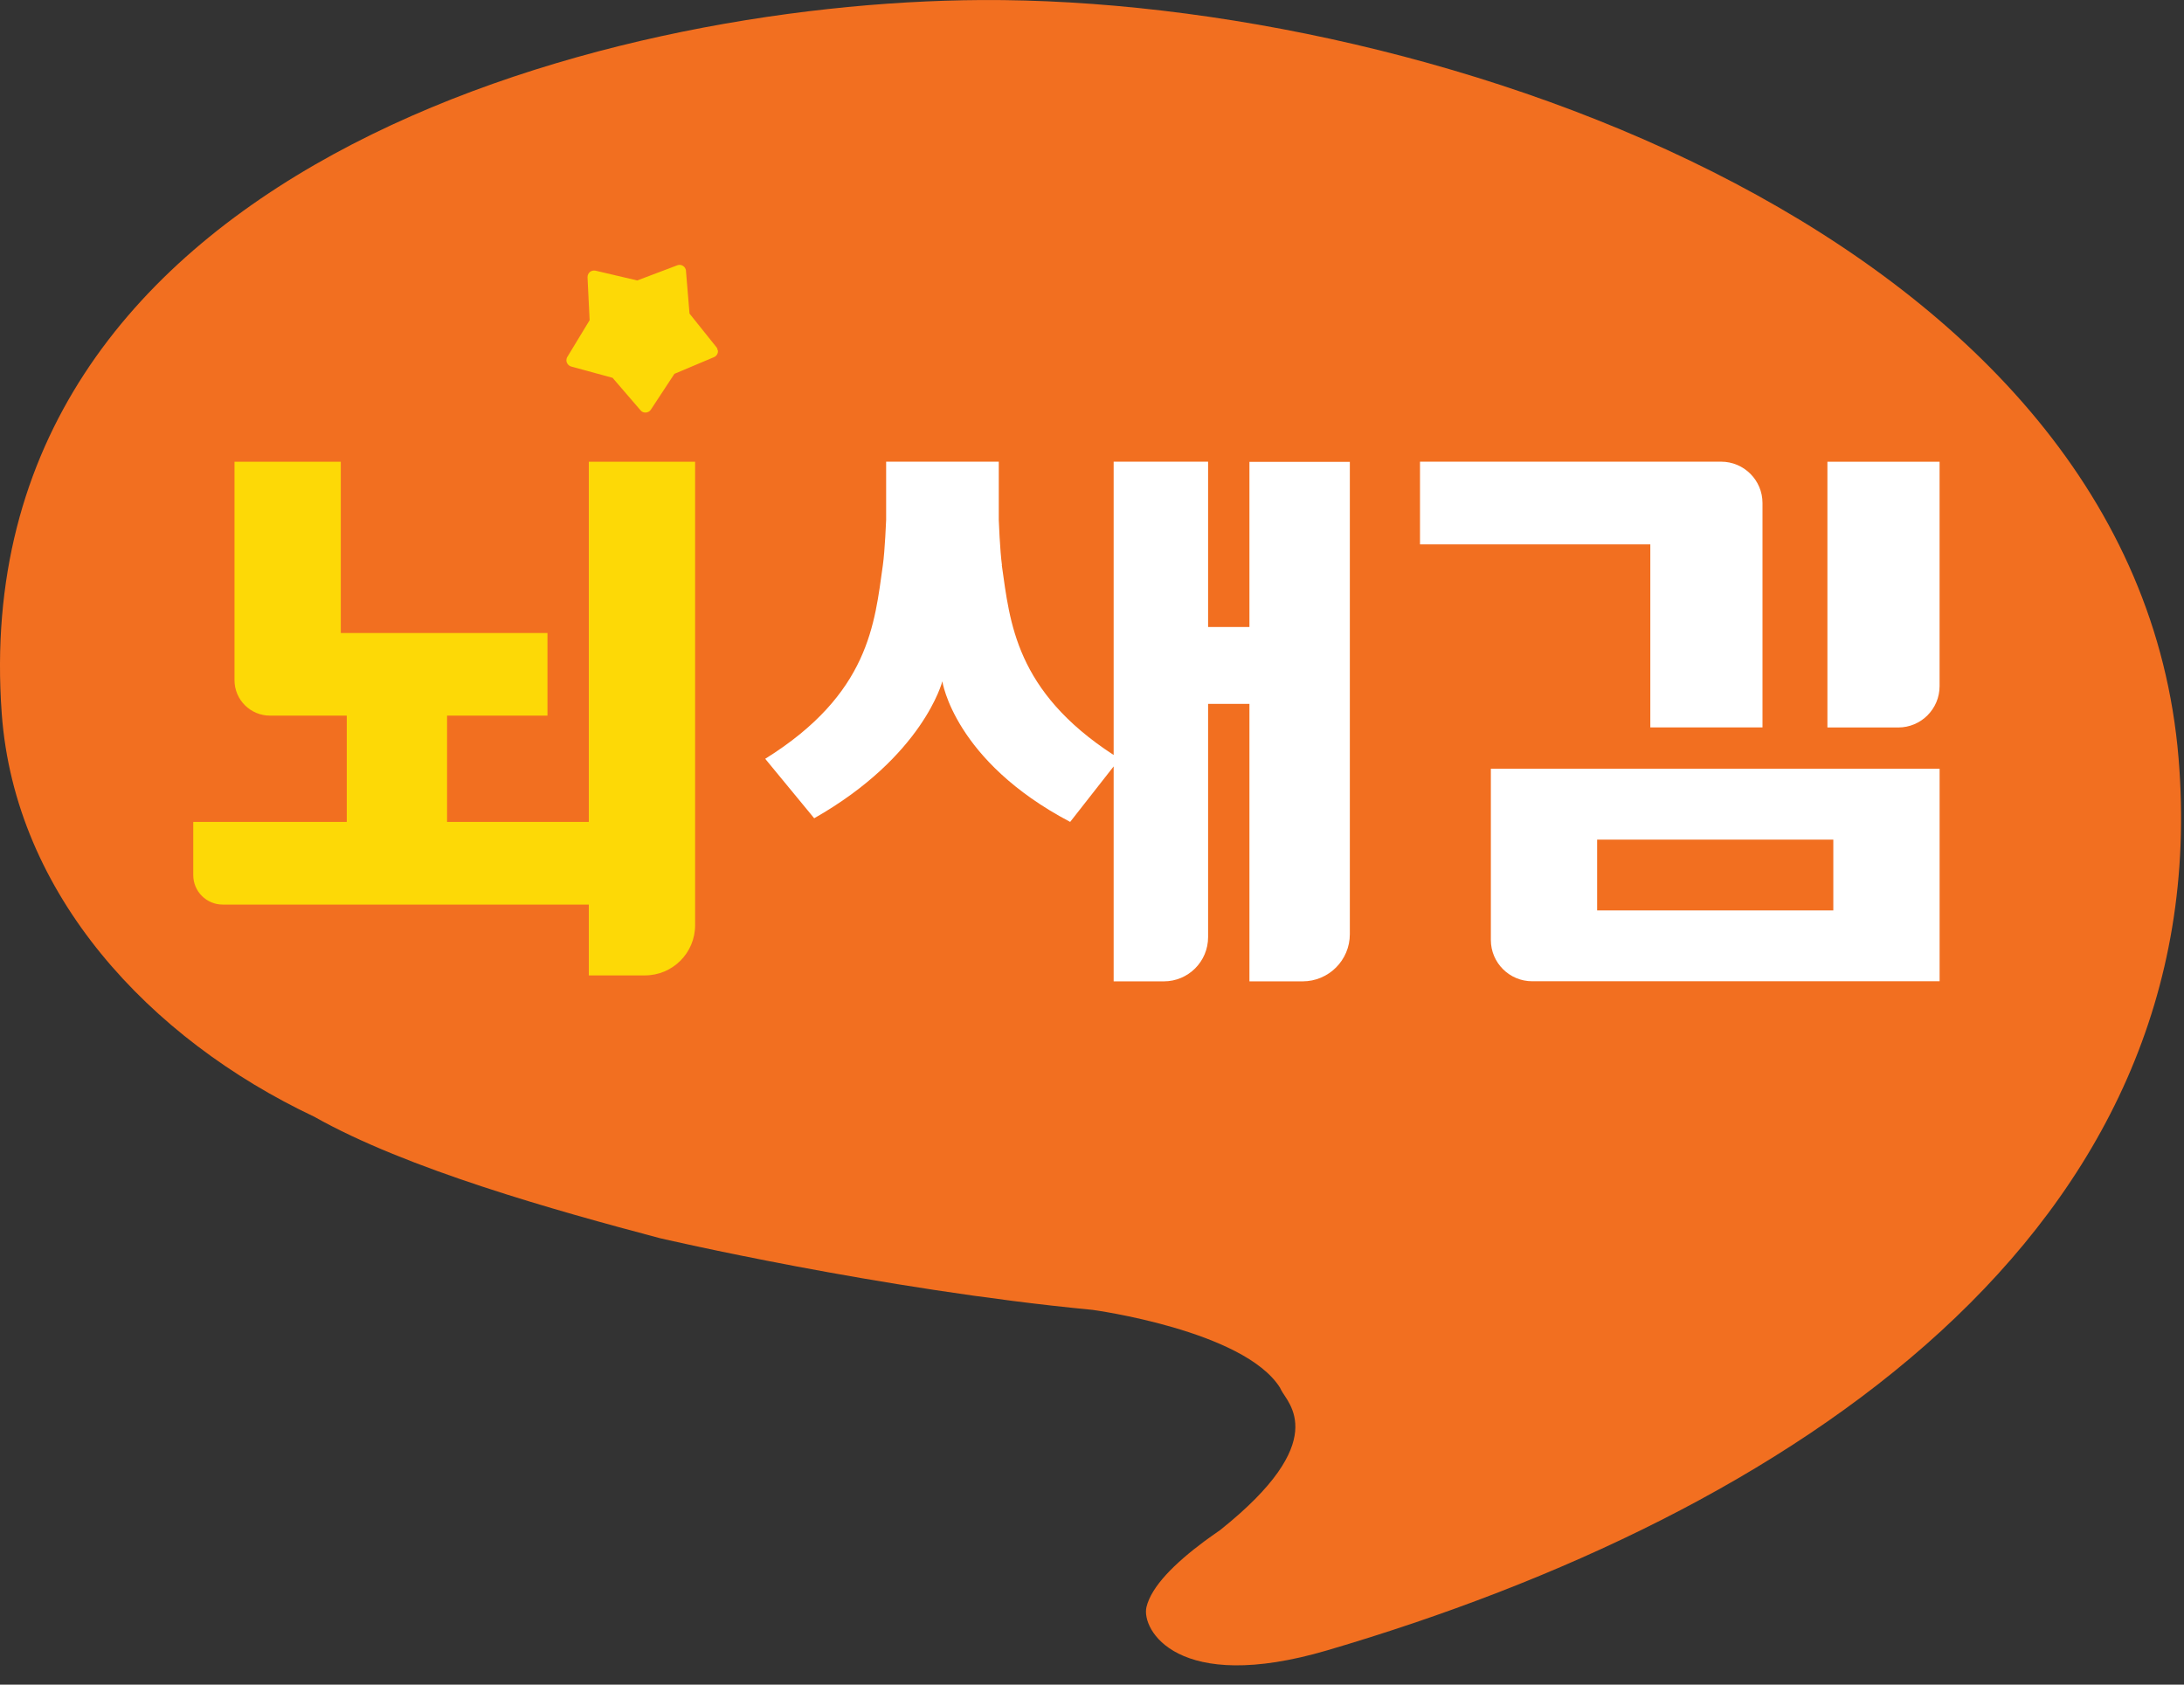 <svg width="70" height="54" viewBox="0 0 70 54" fill="none" xmlns="http://www.w3.org/2000/svg">
<rect x="0" y="0" width="70" height="54" fill="#333333" stroke="none"/>
<path d="M35.016 41.987C35.016 41.987 39.865 42.64 41.026 44.482C41.039 44.507 41.049 44.528 41.062 44.556C41.274 44.979 42.698 46.184 39.108 49.045C38.937 49.165 38.764 49.285 38.603 49.404C37.643 50.118 36.904 50.854 36.746 51.512C36.573 52.23 37.727 54.317 42.542 52.9C57.351 48.546 71.084 39.506 69.826 24.305C68.45 7.632 46.069 -0.073 31.467 0.001C19.181 0.064 -1.208 5.507 0.056 22.876C0.479 28.667 4.785 33.299 10.072 35.796C13.04 37.473 17.812 38.805 21.15 39.689C21.15 39.689 28.18 41.333 35.016 41.987Z" fill="#F26F20"/>
<path d="M40.046 20.099H38.721V14.799H35.694V24.201C32.542 22.152 32.371 19.948 32.109 18.116H32.114C32.048 17.645 32.012 16.666 32.012 16.666V14.799H28.402V16.666C28.402 16.666 28.363 17.645 28.297 18.116C28.032 19.986 27.867 22.241 24.526 24.323L26.096 26.229C29.594 24.241 30.203 21.839 30.203 21.839C30.203 21.839 30.58 24.389 34.3 26.346L35.694 24.567V31.457H37.302C38.086 31.457 38.721 30.823 38.721 30.038V22.562H40.046V31.457H41.75C42.586 31.457 43.264 30.779 43.264 29.944V14.804H40.046V20.104V20.099Z" fill="white"/>
<path d="M18.872 26.346H14.329V22.939H17.547V20.29H10.923V14.801H7.516V21.803C7.516 22.43 8.026 22.939 8.653 22.939H11.114V26.346H6.194V28.05C6.194 28.573 6.617 28.996 7.139 28.996H18.872V31.266H20.671C21.56 31.266 22.279 30.545 22.279 29.658V14.801H18.872V26.346Z" fill="#FDD906"/>
<path d="M58.571 14.801V23.319H60.842C61.573 23.319 62.166 22.725 62.166 21.994V14.801H58.571Z" fill="white"/>
<path d="M52.895 23.317H56.49V16.124C56.49 15.393 55.896 14.799 55.165 14.799H45.513V17.449H52.895V23.317Z" fill="white"/>
<path d="M51.19 24.641H47.784V30.13C47.784 30.861 48.377 31.454 49.109 31.454H62.167V24.641H51.19ZM58.76 29.184H51.19V26.914H58.76V29.184Z" fill="white"/>
<path d="M23.01 11.232C23.015 11.257 23.01 11.285 23.005 11.311C22.987 11.374 22.944 11.425 22.885 11.448C22.885 11.448 21.723 11.938 21.616 11.983C21.553 12.078 20.86 13.133 20.86 13.133C20.826 13.186 20.765 13.219 20.702 13.224C20.635 13.229 20.572 13.204 20.531 13.153C20.531 13.153 19.708 12.197 19.634 12.111C19.524 12.08 18.307 11.749 18.307 11.749C18.243 11.731 18.195 11.685 18.169 11.624C18.161 11.609 18.159 11.591 18.156 11.576C18.151 11.53 18.159 11.481 18.184 11.441C18.184 11.441 18.837 10.363 18.898 10.264C18.893 10.149 18.831 8.888 18.831 8.888C18.831 8.824 18.857 8.76 18.905 8.719C18.954 8.679 19.023 8.663 19.086 8.676C19.086 8.676 20.312 8.964 20.424 8.99C20.531 8.949 21.711 8.503 21.711 8.503C21.772 8.48 21.838 8.488 21.892 8.523C21.942 8.554 21.978 8.61 21.986 8.671C21.986 8.671 21.986 8.676 21.986 8.681C21.986 8.681 22.09 9.937 22.1 10.052C22.174 10.141 22.959 11.125 22.959 11.125C22.985 11.153 22.997 11.188 23.002 11.227L23.01 11.232Z" fill="#FDD906"/>
</svg>
